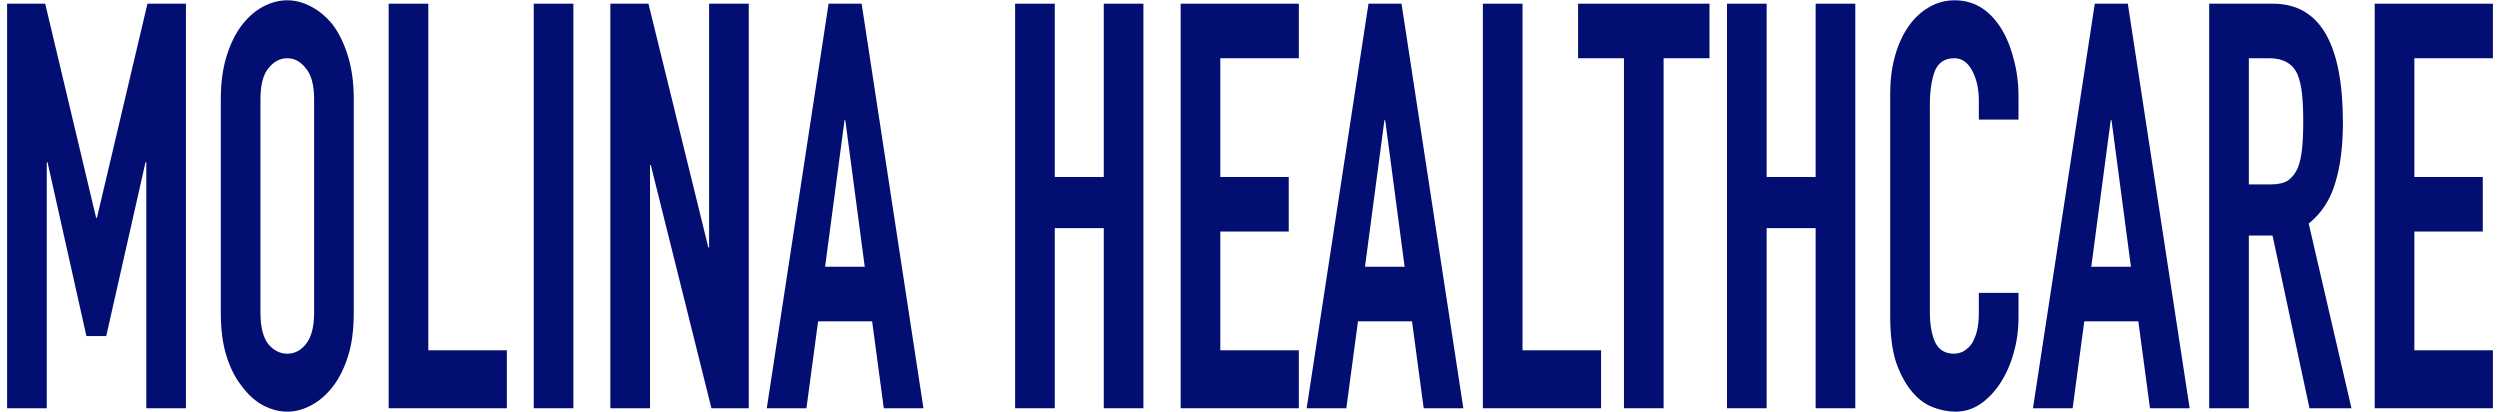 <svg width="176" height="29" viewBox="0 0 176 29" fill="none" xmlns="http://www.w3.org/2000/svg">
<path d="M0.5 28.74V0.26H3.182L6.768 15.34H6.822L10.381 0.26H13.09V28.74H10.299V11.42H10.244L7.479 23.66H6.083L3.346 11.42H3.292V28.74H0.5Z" fill="#020E72"/>
<path d="M15.544 6.98C15.544 5.833 15.681 4.82 15.955 3.94C16.229 3.06 16.593 2.327 17.05 1.74C17.488 1.18 17.98 0.753 18.528 0.46C19.093 0.167 19.659 0.02 20.225 0.02C20.79 0.02 21.347 0.167 21.894 0.46C22.46 0.753 22.971 1.18 23.427 1.74C23.865 2.327 24.221 3.06 24.494 3.94C24.768 4.82 24.905 5.833 24.905 6.98V22.02C24.905 23.22 24.768 24.247 24.494 25.1C24.221 25.953 23.865 26.66 23.427 27.22C22.971 27.807 22.46 28.247 21.894 28.54C21.347 28.833 20.79 28.98 20.225 28.98C19.659 28.98 19.093 28.833 18.528 28.54C17.98 28.247 17.488 27.807 17.05 27.22C16.593 26.66 16.229 25.953 15.955 25.1C15.681 24.247 15.544 23.22 15.544 22.02V6.98ZM18.336 22.02C18.336 23.007 18.519 23.74 18.884 24.22C19.267 24.673 19.714 24.9 20.225 24.9C20.735 24.9 21.174 24.673 21.538 24.22C21.922 23.74 22.113 23.007 22.113 22.02V6.98C22.113 5.993 21.922 5.273 21.538 4.82C21.174 4.34 20.735 4.1 20.225 4.1C19.714 4.1 19.267 4.34 18.884 4.82C18.519 5.273 18.336 5.993 18.336 6.98V22.02Z" fill="#020E72"/>
<path d="M27.362 28.74V0.26H30.154V24.66H35.683V28.74H27.362Z" fill="#020E72"/>
<path d="M37.575 28.74V0.26H40.366V28.74H37.575Z" fill="#020E72"/>
<path d="M42.969 28.74V0.26H45.651L49.866 17.42H49.921V0.26H52.713V28.74H50.085L45.816 11.62H45.761V28.74H42.969Z" fill="#020E72"/>
<path d="M60.878 18.78L59.51 8.46H59.455L58.087 18.78H60.878ZM53.981 28.74L58.333 0.26H60.659L65.011 28.74H62.219L61.398 22.62H57.594L56.773 28.74H53.981Z" fill="#020E72"/>
<path d="M71.464 28.74V0.26H74.256V12.46H77.705V0.26H80.496V28.74H77.705V16.06H74.256V28.74H71.464Z" fill="#020E72"/>
<path d="M83.118 28.74V0.26H91.439V4.1H85.91V12.46H90.727V16.3H85.91V24.66H91.439V28.74H83.118Z" fill="#020E72"/>
<path d="M98.886 18.78L97.518 8.46H97.463L96.095 18.78H98.886ZM91.989 28.74L96.341 0.26H98.668L103.019 28.74H100.228L99.406 22.62H95.602L94.781 28.74H91.989Z" fill="#020E72"/>
<path d="M104.394 28.74V0.26H107.186V24.66H112.715V28.74H104.394Z" fill="#020E72"/>
<path d="M114.327 28.74V4.1H111.097V0.26H120.348V4.1H117.118V28.74H114.327Z" fill="#020E72"/>
<path d="M121.581 28.74V0.26H124.372V12.46H127.821V0.26H130.613V28.74H127.821V16.06H124.372V28.74H121.581Z" fill="#020E72"/>
<path d="M142.102 20.62V22.38C142.102 23.26 141.983 24.1 141.746 24.9C141.527 25.673 141.217 26.367 140.816 26.98C140.414 27.593 139.94 28.087 139.392 28.46C138.863 28.807 138.289 28.98 137.668 28.98C137.139 28.98 136.601 28.873 136.053 28.66C135.506 28.447 135.013 28.073 134.575 27.54C134.137 27.007 133.772 26.327 133.481 25.5C133.207 24.647 133.07 23.567 133.07 22.26V6.58C133.07 5.647 133.179 4.78 133.398 3.98C133.617 3.18 133.928 2.487 134.329 1.9C134.73 1.313 135.205 0.86 135.752 0.54C136.318 0.193 136.938 0.02 137.613 0.02C138.927 0.02 139.995 0.647 140.816 1.9C141.217 2.513 141.527 3.247 141.746 4.1C141.983 4.927 142.102 5.833 142.102 6.82V8.42H139.31V7.06C139.31 6.26 139.155 5.567 138.845 4.98C138.535 4.393 138.115 4.1 137.586 4.1C136.893 4.1 136.427 4.42 136.19 5.06C135.971 5.673 135.862 6.46 135.862 7.42V21.98C135.862 22.807 135.98 23.5 136.218 24.06C136.473 24.62 136.92 24.9 137.559 24.9C137.741 24.9 137.933 24.86 138.133 24.78C138.352 24.673 138.553 24.513 138.736 24.3C138.9 24.087 139.037 23.793 139.146 23.42C139.256 23.047 139.31 22.58 139.31 22.02V20.62H142.102Z" fill="#020E72"/>
<path d="M150.018 18.78L148.65 8.46H148.595L147.226 18.78H150.018ZM143.121 28.74L147.473 0.26H149.799L154.151 28.74H151.359L150.538 22.62H146.734L145.913 28.74H143.121Z" fill="#020E72"/>
<path d="M158.318 4.1V12.98H159.905C160.398 12.98 160.79 12.887 161.082 12.7C161.374 12.487 161.602 12.193 161.766 11.82C161.912 11.447 162.013 10.993 162.067 10.46C162.122 9.9 162.149 9.26 162.149 8.54C162.149 7.82 162.122 7.193 162.067 6.66C162.013 6.1 161.903 5.62 161.739 5.22C161.392 4.473 160.735 4.1 159.768 4.1H158.318ZM155.526 28.74V0.26H160.015C163.299 0.26 164.941 3.047 164.941 8.62C164.941 10.3 164.759 11.727 164.394 12.9C164.047 14.073 163.427 15.02 162.533 15.74L165.543 28.74H162.587L159.987 16.58H158.318V28.74H155.526Z" fill="#020E72"/>
<path d="M167.179 28.74V0.26H175.5V4.1H169.971V12.46H174.788V16.3H169.971V24.66H175.5V28.74H167.179Z" fill="#020E72"/>
</svg>
